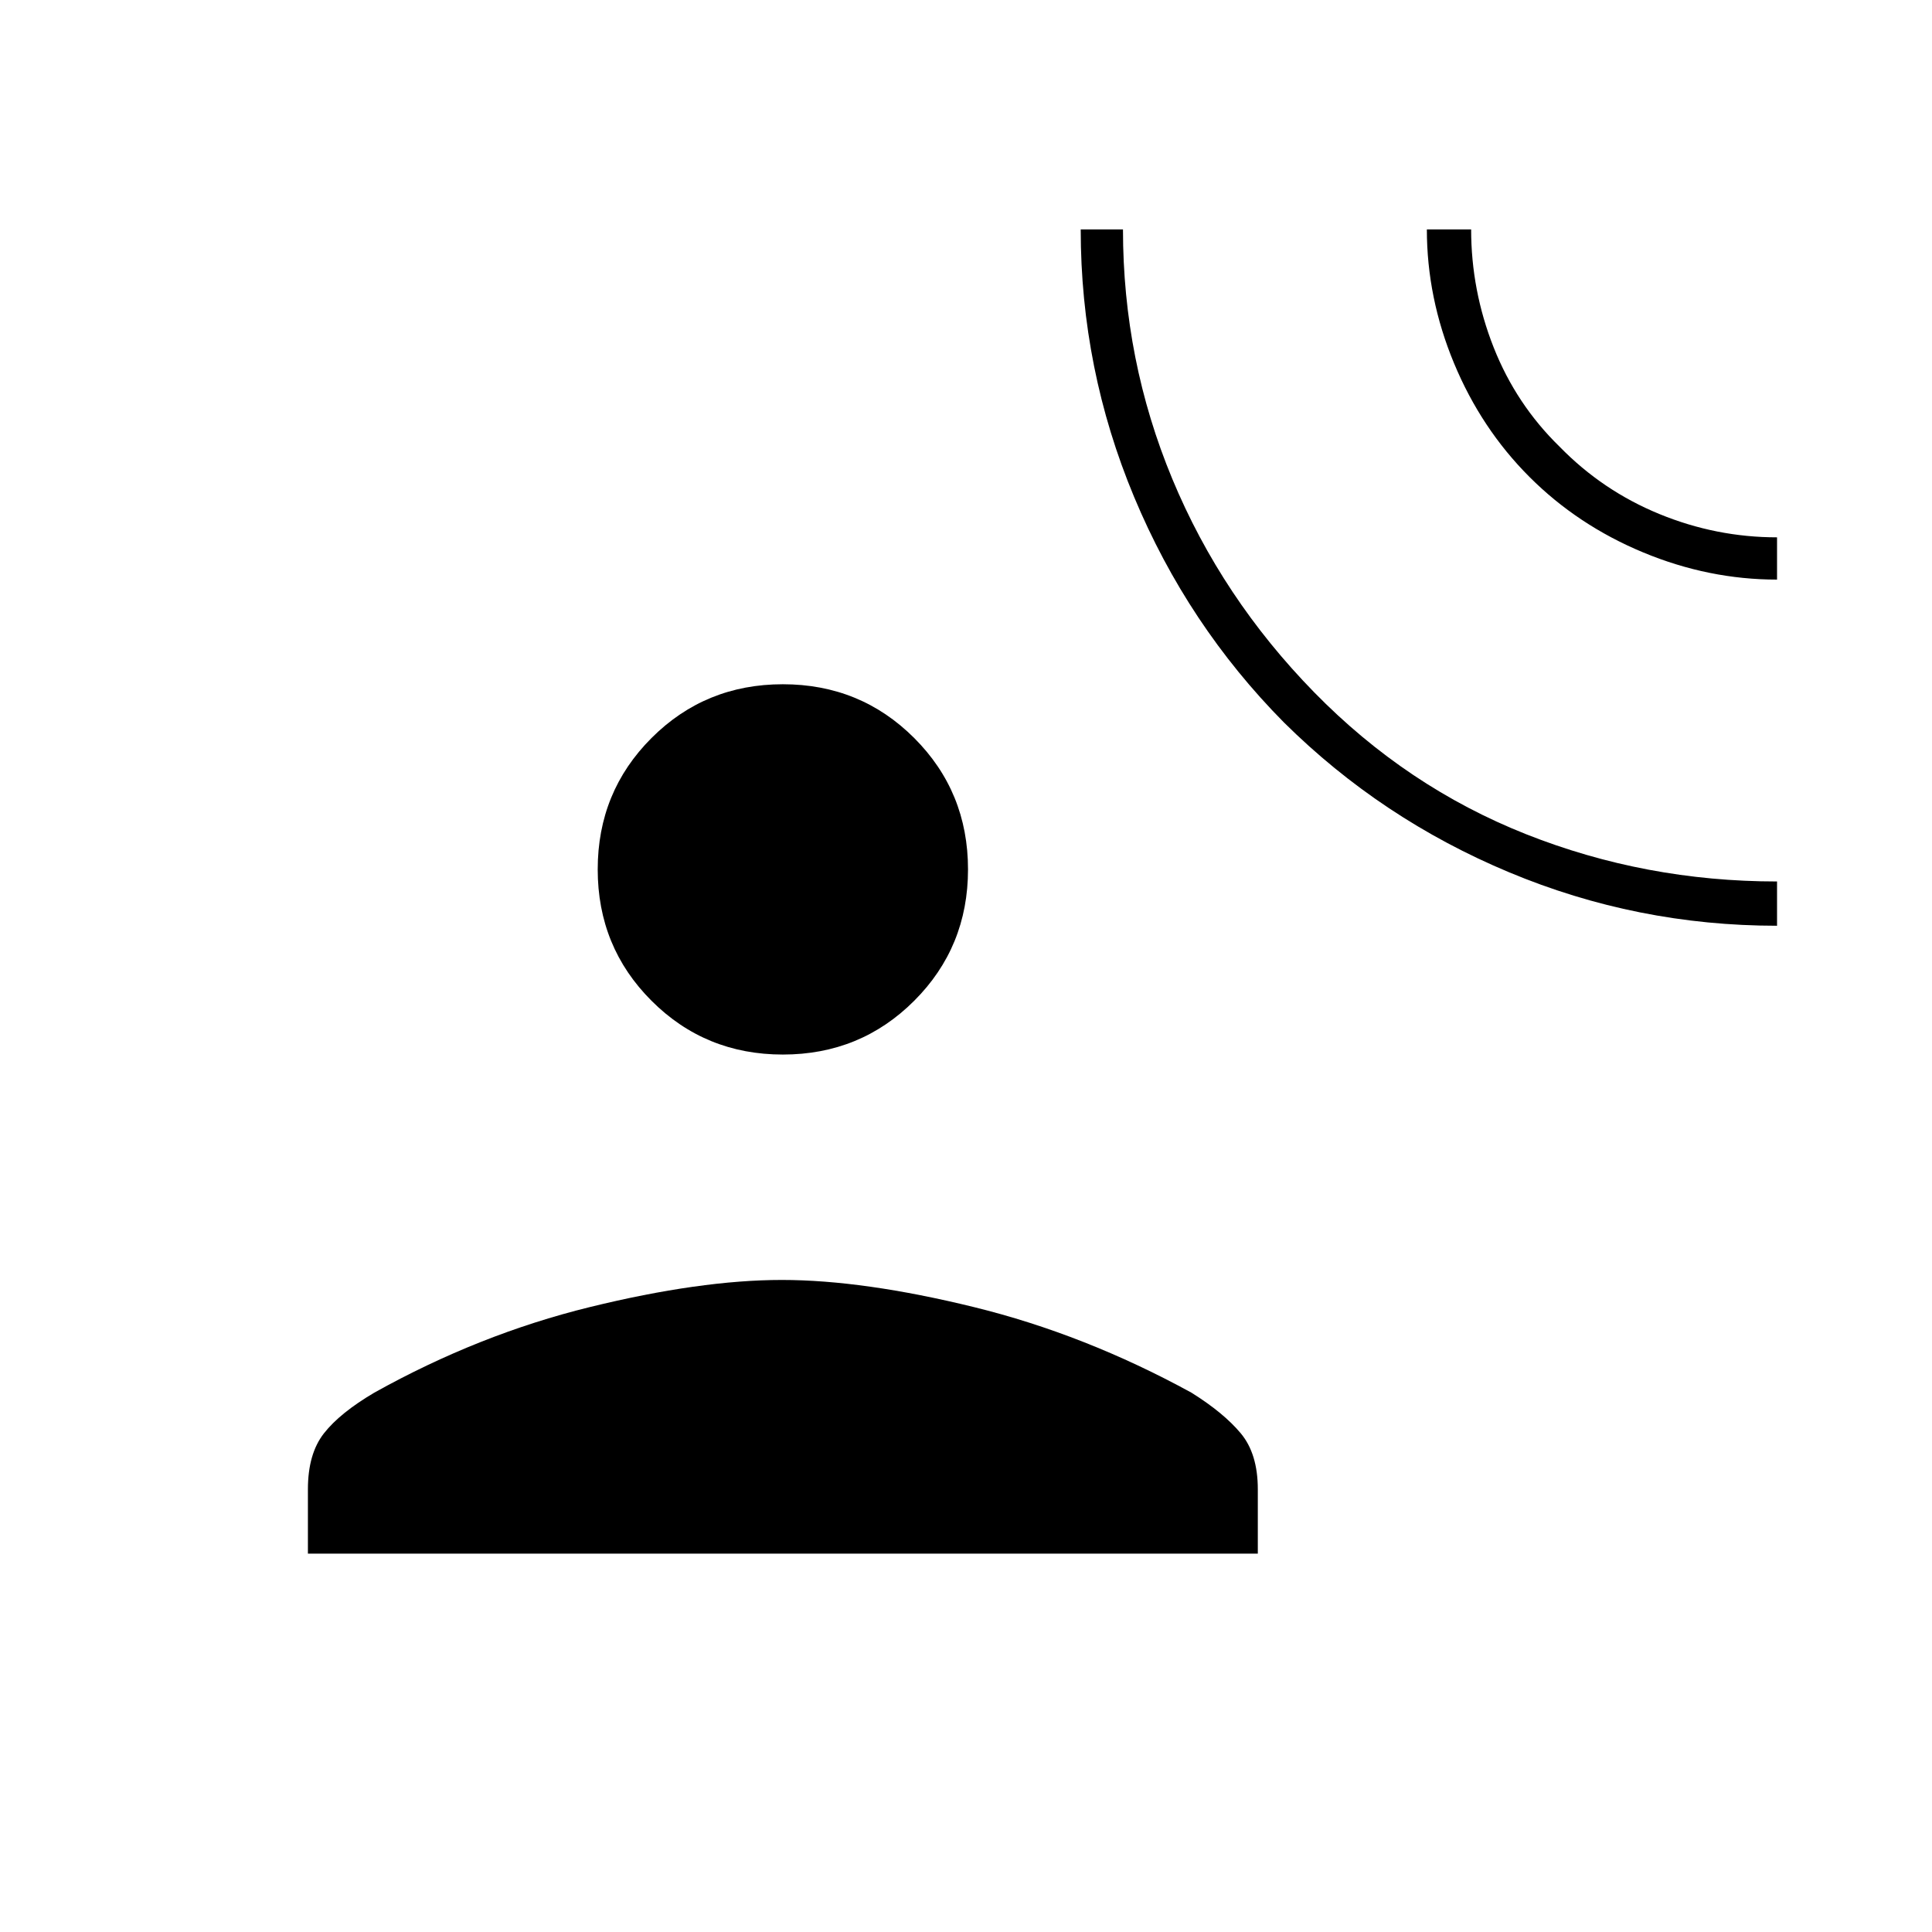 <svg xmlns="http://www.w3.org/2000/svg" height="20" viewBox="0 -960 960 960" width="20"><path d="M883-500q-69.59 0-133.12-26.56Q686.34-553.11 638-601q-47.89-48.4-74.44-112.01Q537-776.61 537-846h21q0 65 24.53 124.02 24.54 59.02 70.5 106Q699-569 758.27-545.5 817.55-522 883-522v22Zm0-172q-34 0-66.5-13.5T760-723q-24-24-37.5-56.5T709-846h22q0 30.29 11.18 58.6Q753.36-759.08 775-738q21.33 21.86 49.57 33.43Q852.8-693 883-693v21ZM389-436q-38.55 0-65.27-26.73Q297-489.45 297-528t26.73-65.28Q350.45-620 389-620t65.27 26.72Q481-566.55 481-528t-26.73 65.27Q427.55-436 389-436ZM153-188v-32q0-17.66 8-27.83Q169-258 186-268q52-29 107-42.5t95.5-13.5q40.5 0 95.5 13.5T592-268q16 10 24.5 20.17Q625-237.66 625-220v32H153Z"/></svg>